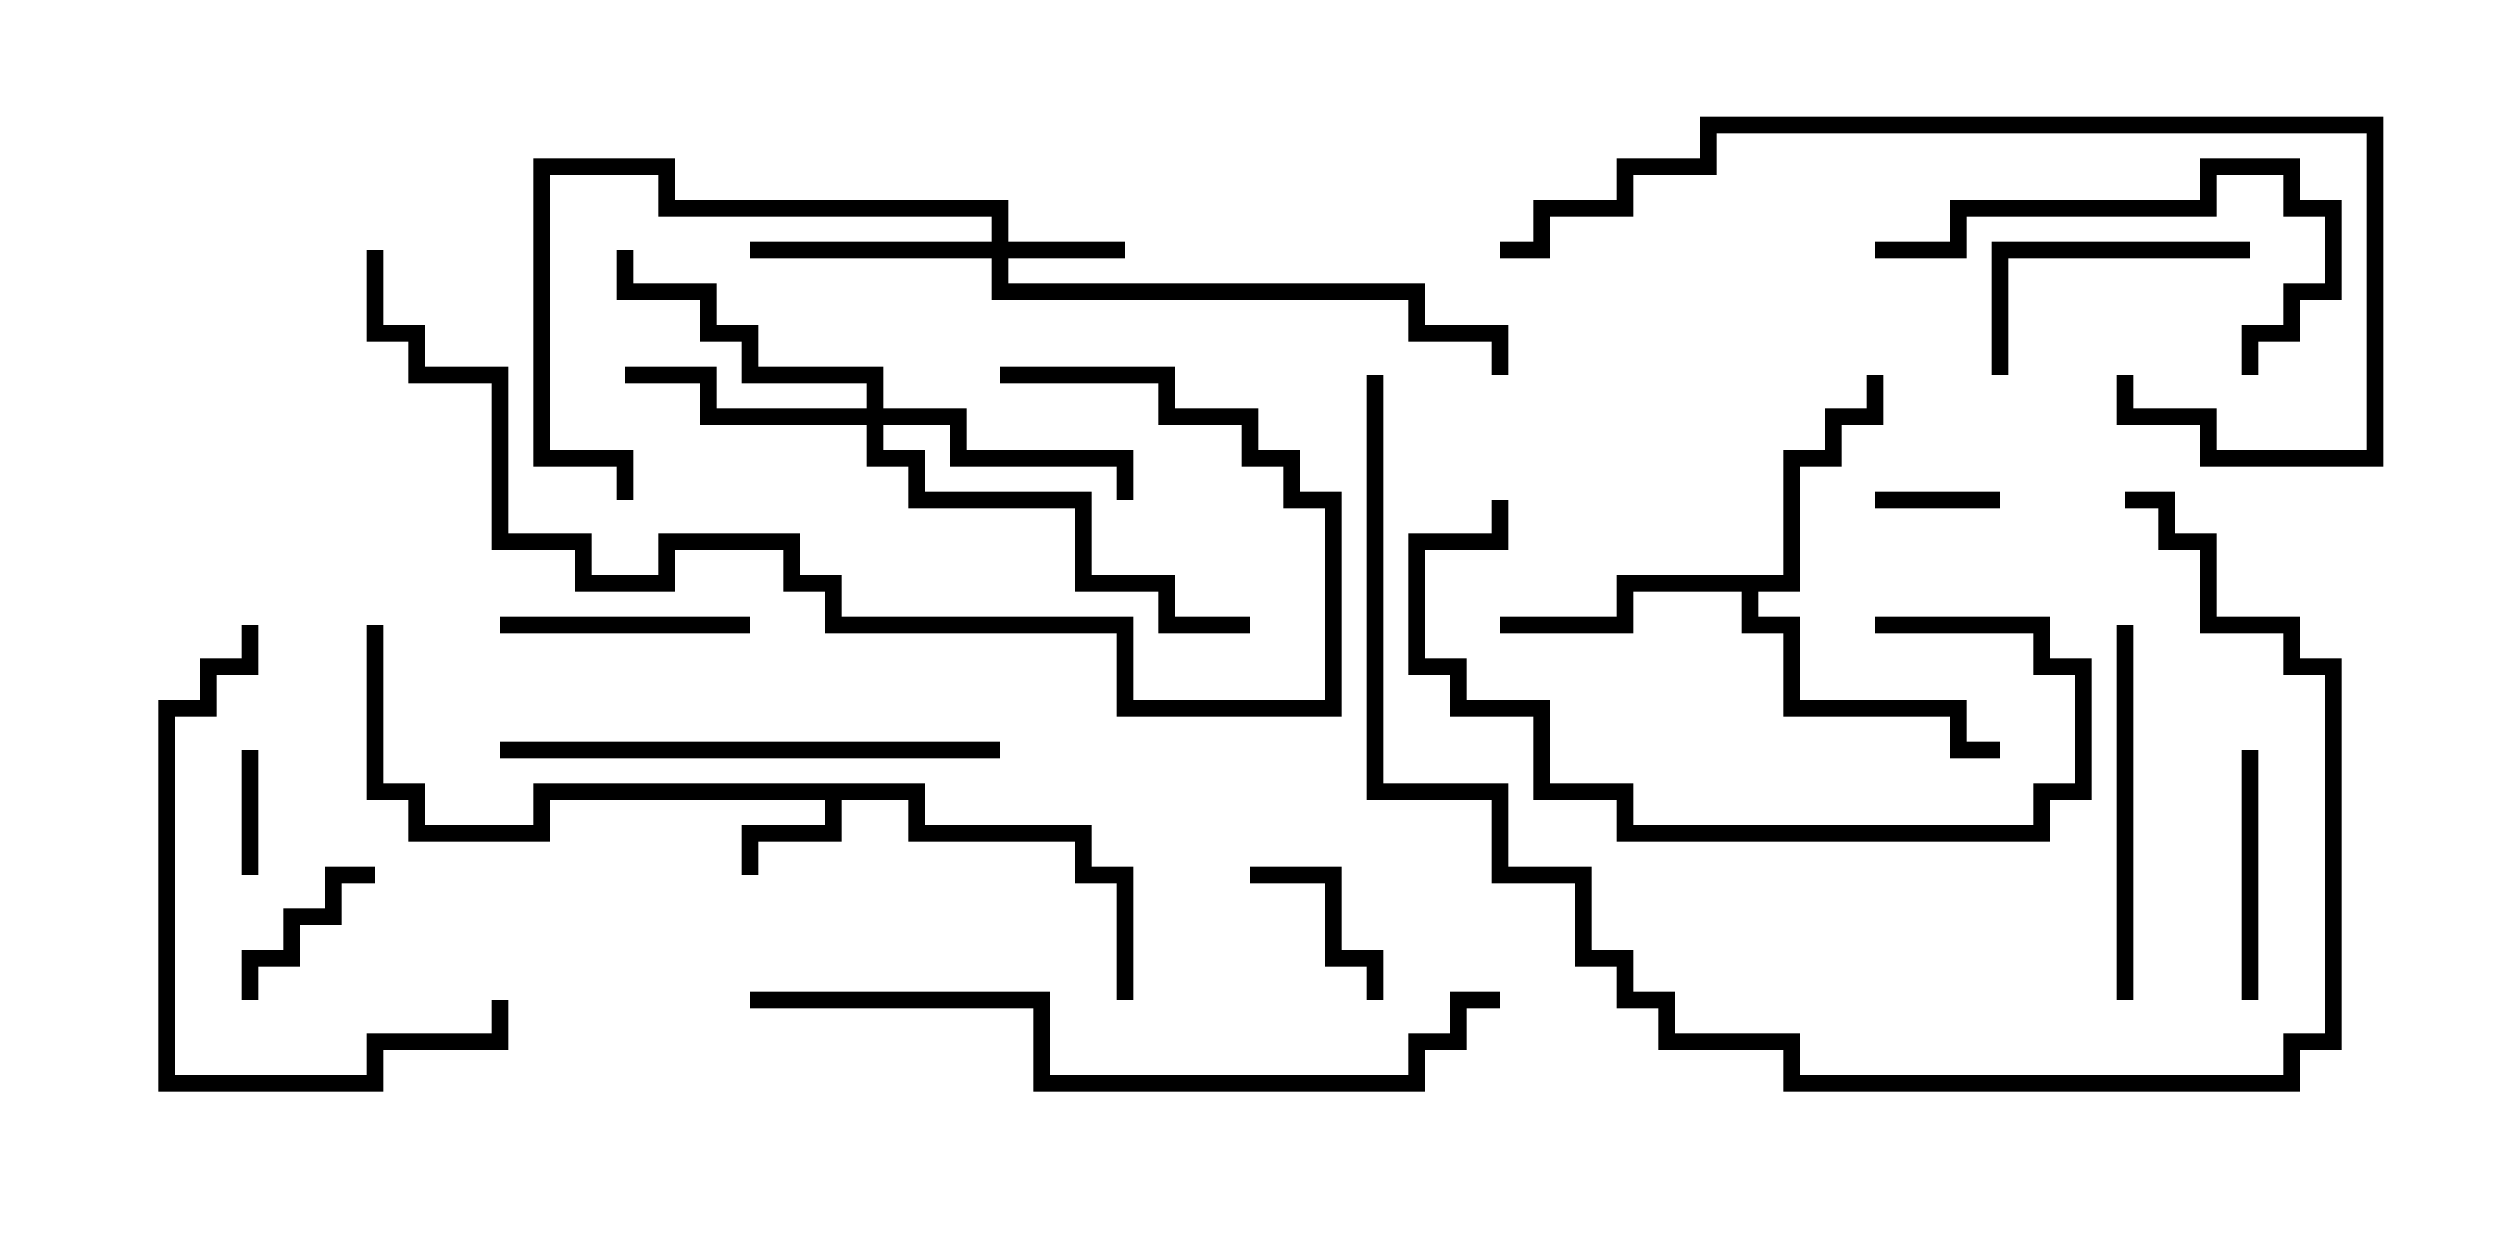 <svg version="1.1" width="30" height="15" xmlns="http://www.w3.org/2000/svg"><path d="M11.1,9.4L11.1,9.9L13.1,9.9L13.1,10.4L13.6,10.4L13.6,12L13.4,12L13.4,10.6L12.9,10.6L12.9,10.1L10.9,10.1L10.9,9.6L10.1,9.6L10.1,10.1L9.1,10.1L9.1,10.5L8.9,10.5L8.9,9.9L9.9,9.9L9.9,9.6L6.6,9.6L6.6,10.1L4.9,10.1L4.9,9.6L4.4,9.6L4.4,7.5L4.6,7.5L4.6,9.4L5.1,9.4L5.1,9.9L6.4,9.9L6.4,9.4z" stroke="none"/><path d="M21.4,6.9L21.4,5.4L21.9,5.4L21.9,4.9L22.4,4.9L22.4,4.5L22.6,4.5L22.6,5.1L22.1,5.1L22.1,5.6L21.6,5.6L21.6,7.1L21.1,7.1L21.1,7.4L21.6,7.4L21.6,8.4L23.6,8.4L23.6,8.9L24,8.9L24,9.1L23.4,9.1L23.4,8.6L21.4,8.6L21.4,7.6L20.9,7.6L20.9,7.1L19.6,7.1L19.6,7.6L18,7.6L18,7.4L19.4,7.4L19.4,6.9z" stroke="none"/><path d="M11.9,2.9L11.9,2.6L7.9,2.6L7.9,2.1L6.6,2.1L6.6,5.4L7.6,5.4L7.6,6L7.4,6L7.4,5.6L6.4,5.6L6.4,1.9L8.1,1.9L8.1,2.4L12.1,2.4L12.1,2.9L13.5,2.9L13.5,3.1L12.1,3.1L12.1,3.4L17.1,3.4L17.1,3.9L18.1,3.9L18.1,4.5L17.9,4.5L17.9,4.1L16.9,4.1L16.9,3.6L11.9,3.6L11.9,3.1L9,3.1L9,2.9z" stroke="none"/><path d="M10.4,4.9L10.4,4.6L8.9,4.6L8.9,4.1L8.4,4.1L8.4,3.6L7.4,3.6L7.4,3L7.6,3L7.6,3.4L8.6,3.4L8.6,3.9L9.1,3.9L9.1,4.4L10.6,4.4L10.6,4.9L11.6,4.9L11.6,5.4L13.6,5.4L13.6,6L13.4,6L13.4,5.6L11.4,5.6L11.4,5.1L10.6,5.1L10.6,5.4L11.1,5.4L11.1,5.9L13.1,5.9L13.1,6.9L14.1,6.9L14.1,7.4L15,7.4L15,7.6L13.9,7.6L13.9,7.1L12.9,7.1L12.9,6.1L10.9,6.1L10.9,5.6L10.4,5.6L10.4,5.1L8.4,5.1L8.4,4.6L7.5,4.6L7.5,4.4L8.6,4.4L8.6,4.9z" stroke="none"/><path d="M22.5,6.1L22.5,5.9L24,5.9L24,6.1z" stroke="none"/><path d="M3.1,10.5L2.9,10.5L2.9,9L3.1,9z" stroke="none"/><path d="M3.1,12L2.9,12L2.9,11.4L3.4,11.4L3.4,10.9L3.9,10.9L3.9,10.4L4.5,10.4L4.5,10.6L4.1,10.6L4.1,11.1L3.6,11.1L3.6,11.6L3.1,11.6z" stroke="none"/><path d="M15,10.6L15,10.4L16.1,10.4L16.1,11.4L16.6,11.4L16.6,12L16.4,12L16.4,11.6L15.9,11.6L15.9,10.6z" stroke="none"/><path d="M27.1,12L26.9,12L26.9,9L27.1,9z" stroke="none"/><path d="M6,7.6L6,7.4L9,7.4L9,7.6z" stroke="none"/><path d="M27,2.9L27,3.1L24.1,3.1L24.1,4.5L23.9,4.5L23.9,2.9z" stroke="none"/><path d="M25.6,12L25.4,12L25.4,7.5L25.6,7.5z" stroke="none"/><path d="M22.5,7.6L22.5,7.4L24.6,7.4L24.6,7.9L25.1,7.9L25.1,9.6L24.6,9.6L24.6,10.1L19.4,10.1L19.4,9.6L18.4,9.6L18.4,8.6L17.4,8.6L17.4,8.1L16.9,8.1L16.9,6.4L17.9,6.4L17.9,6L18.1,6L18.1,6.6L17.1,6.6L17.1,7.9L17.6,7.9L17.6,8.4L18.6,8.4L18.6,9.4L19.6,9.4L19.6,9.9L24.4,9.9L24.4,9.4L24.9,9.4L24.9,8.1L24.4,8.1L24.4,7.6z" stroke="none"/><path d="M22.5,3.1L22.5,2.9L23.4,2.9L23.4,2.4L26.4,2.4L26.4,1.9L27.6,1.9L27.6,2.4L28.1,2.4L28.1,3.6L27.6,3.6L27.6,4.1L27.1,4.1L27.1,4.5L26.9,4.5L26.9,3.9L27.4,3.9L27.4,3.4L27.9,3.4L27.9,2.6L27.4,2.6L27.4,2.1L26.6,2.1L26.6,2.6L23.6,2.6L23.6,3.1z" stroke="none"/><path d="M5.9,12L6.1,12L6.1,12.6L4.6,12.6L4.6,13.1L1.9,13.1L1.9,8.4L2.4,8.4L2.4,7.9L2.9,7.9L2.9,7.5L3.1,7.5L3.1,8.1L2.6,8.1L2.6,8.6L2.1,8.6L2.1,12.9L4.4,12.9L4.4,12.4L5.9,12.4z" stroke="none"/><path d="M12,8.9L12,9.1L6,9.1L6,8.9z" stroke="none"/><path d="M12,4.6L12,4.4L14.1,4.4L14.1,4.9L15.1,4.9L15.1,5.4L15.6,5.4L15.6,5.9L16.1,5.9L16.1,8.6L13.4,8.6L13.4,7.6L9.9,7.6L9.9,7.1L9.4,7.1L9.4,6.6L8.1,6.6L8.1,7.1L6.9,7.1L6.9,6.6L5.9,6.6L5.9,4.6L4.9,4.6L4.9,4.1L4.4,4.1L4.4,3L4.6,3L4.6,3.9L5.1,3.9L5.1,4.4L6.1,4.4L6.1,6.4L7.1,6.4L7.1,6.9L7.9,6.9L7.9,6.4L9.6,6.4L9.6,6.9L10.1,6.9L10.1,7.4L13.6,7.4L13.6,8.4L15.9,8.4L15.9,6.1L15.4,6.1L15.4,5.6L14.9,5.6L14.9,5.1L13.9,5.1L13.9,4.6z" stroke="none"/><path d="M25.4,4.5L25.6,4.5L25.6,4.9L26.6,4.9L26.6,5.4L28.4,5.4L28.4,1.6L20.6,1.6L20.6,2.1L19.6,2.1L19.6,2.6L18.6,2.6L18.6,3.1L18,3.1L18,2.9L18.4,2.9L18.4,2.4L19.4,2.4L19.4,1.9L20.4,1.9L20.4,1.4L28.6,1.4L28.6,5.6L26.4,5.6L26.4,5.1L25.4,5.1z" stroke="none"/><path d="M9,12.1L9,11.9L12.6,11.9L12.6,12.9L16.9,12.9L16.9,12.4L17.4,12.4L17.4,11.9L18,11.9L18,12.1L17.6,12.1L17.6,12.6L17.1,12.6L17.1,13.1L12.4,13.1L12.4,12.1z" stroke="none"/><path d="M25.5,6.1L25.5,5.9L26.1,5.9L26.1,6.4L26.6,6.4L26.6,7.4L27.6,7.4L27.6,7.9L28.1,7.9L28.1,12.6L27.6,12.6L27.6,13.1L21.4,13.1L21.4,12.6L19.9,12.6L19.9,12.1L19.4,12.1L19.4,11.6L18.9,11.6L18.9,10.6L17.9,10.6L17.9,9.6L16.4,9.6L16.4,4.5L16.6,4.5L16.6,9.4L18.1,9.4L18.1,10.4L19.1,10.4L19.1,11.4L19.6,11.4L19.6,11.9L20.1,11.9L20.1,12.4L21.6,12.4L21.6,12.9L27.4,12.9L27.4,12.4L27.9,12.4L27.9,8.1L27.4,8.1L27.4,7.6L26.4,7.6L26.4,6.6L25.9,6.6L25.9,6.1z" stroke="none"/></svg>